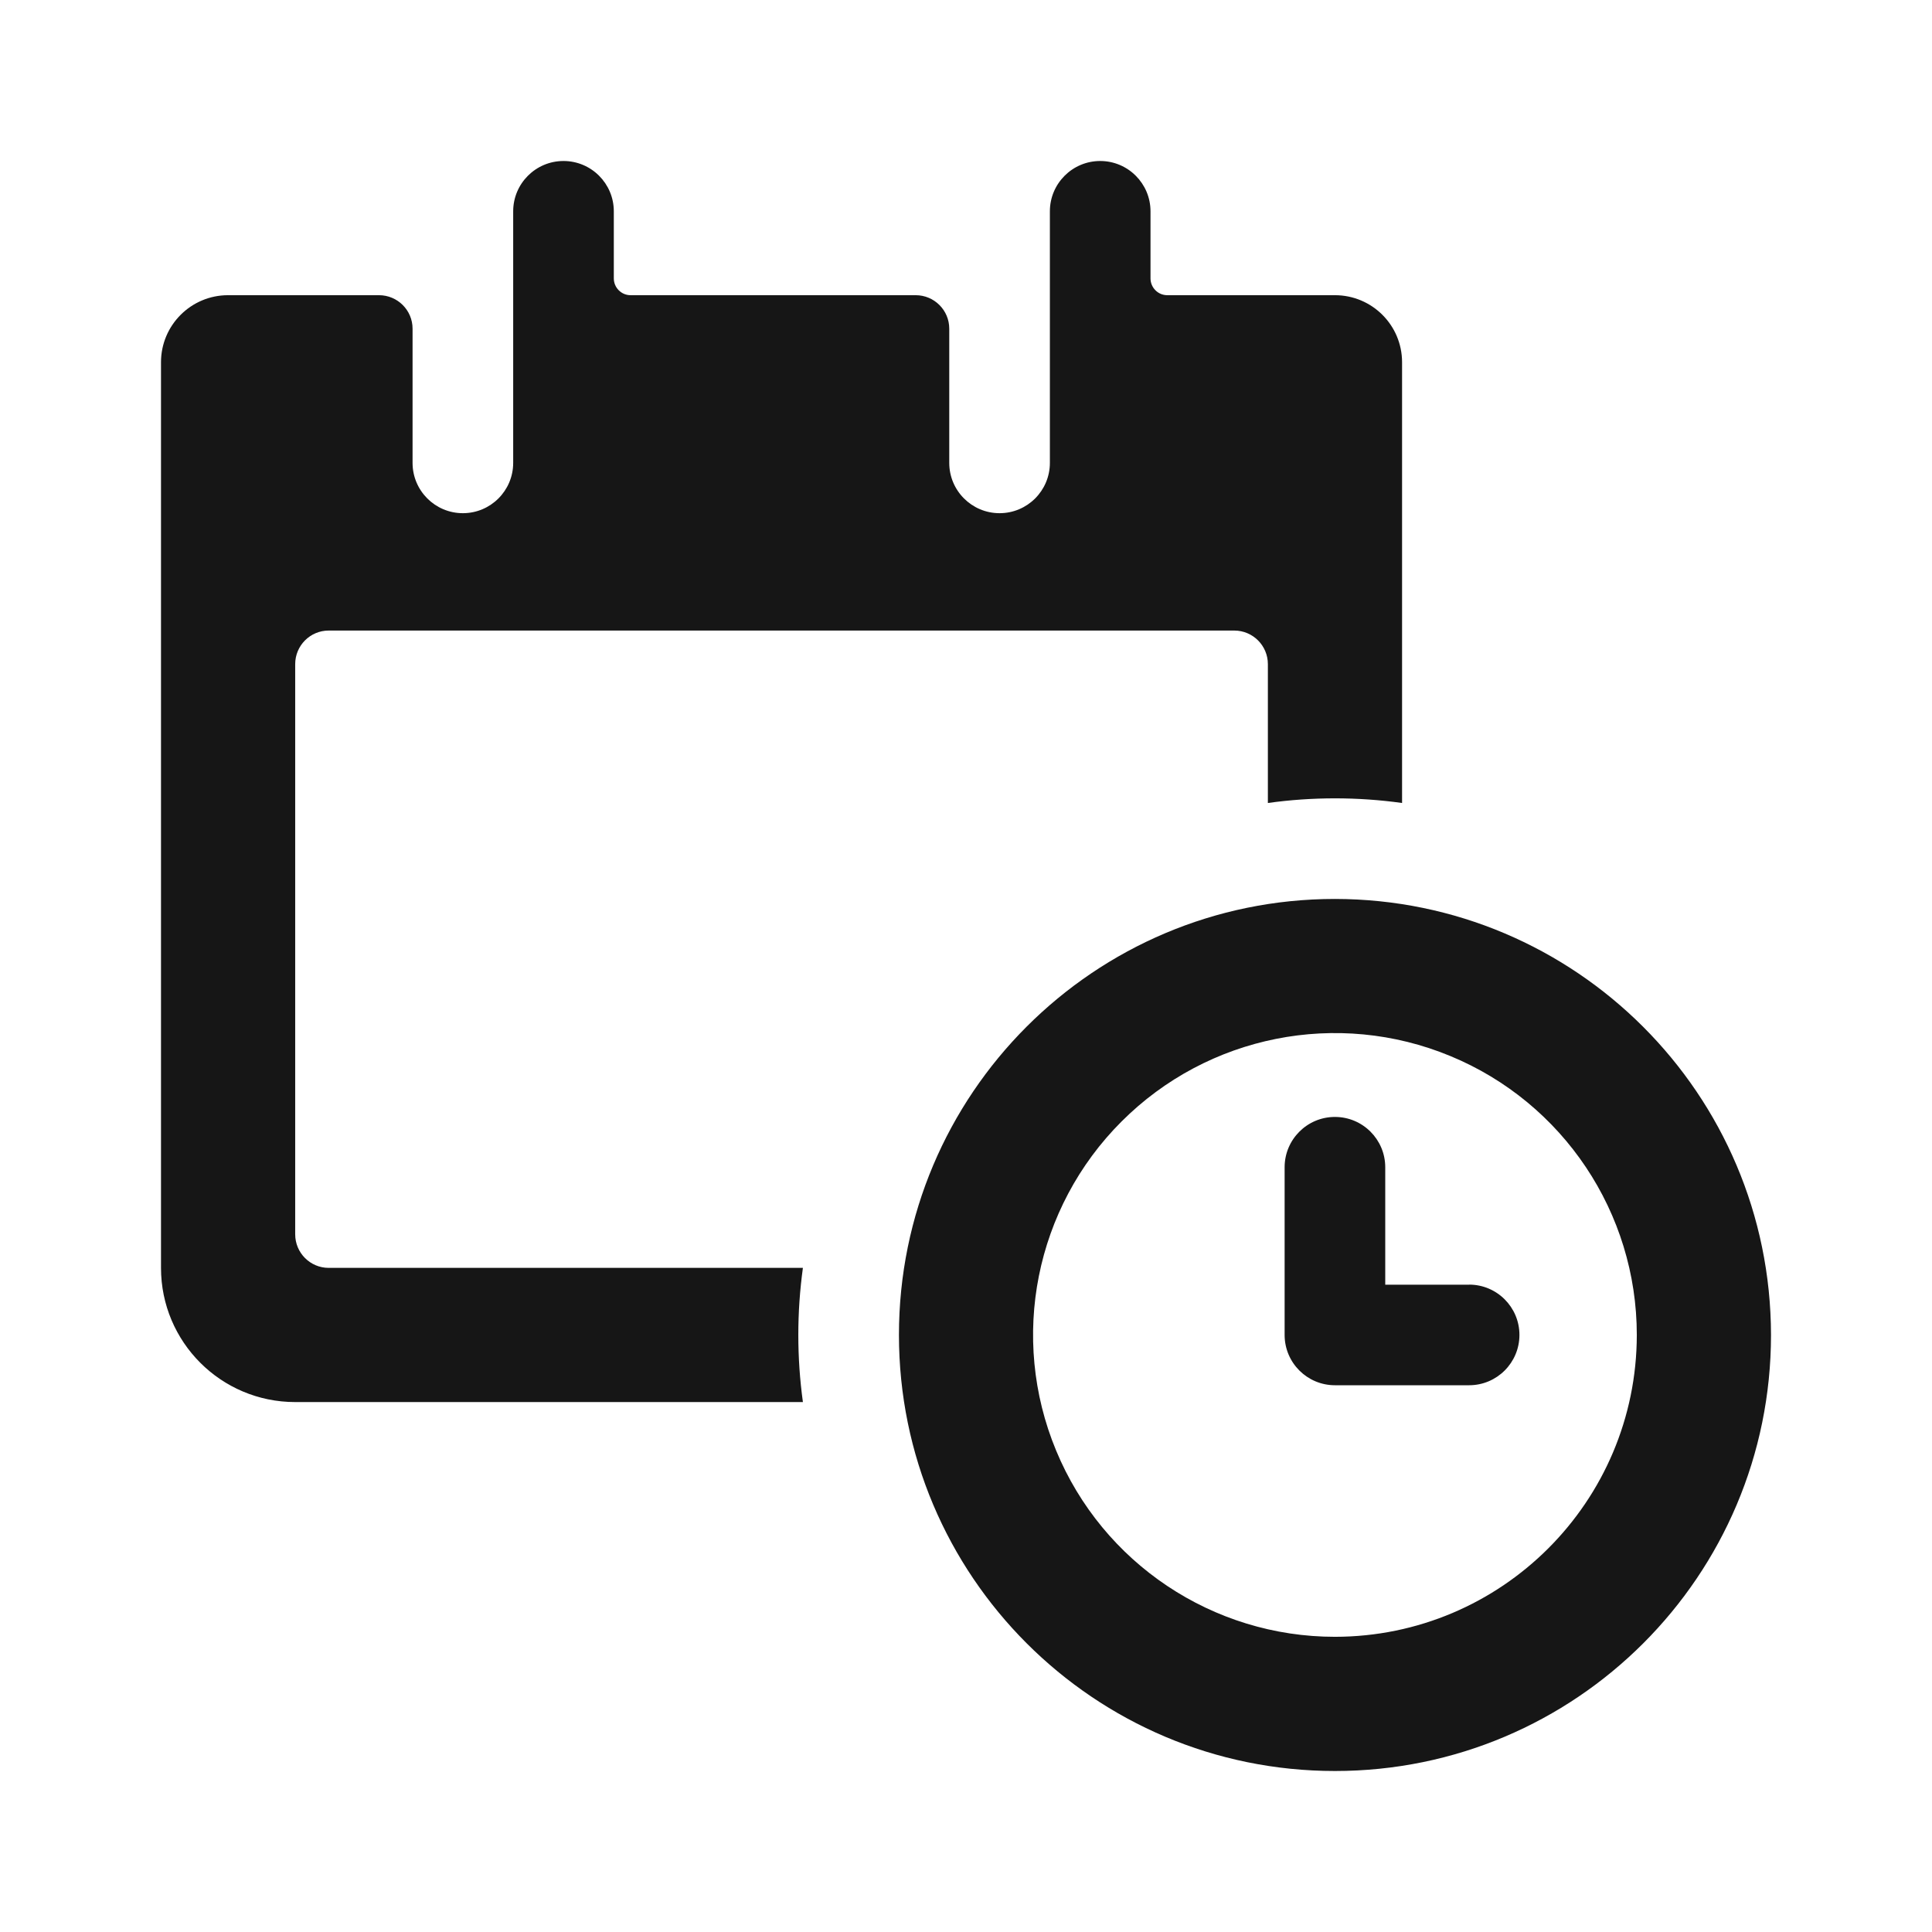 <svg width="24" height="24" viewBox="0 0 24 24" fill="none" xmlns="http://www.w3.org/2000/svg">
<path fill-rule="evenodd" clip-rule="evenodd" d="M4.083 15.75C3.853 15.75 3.667 15.563 3.667 15.333V8.25C3.667 8.02 3.853 7.833 4.083 7.833H15.333C15.563 7.833 15.75 8.02 15.75 8.25V9.975C16.303 9.898 16.864 9.898 17.417 9.975V4.5C17.417 4.04 17.044 3.667 16.583 3.667H14.5C14.385 3.667 14.292 3.573 14.292 3.458V2.625C14.292 2.28 14.012 2 13.667 2C13.322 2 13.042 2.28 13.042 2.625V5.75C13.042 6.095 12.762 6.375 12.417 6.375C12.072 6.375 11.792 6.095 11.792 5.75V4.083C11.792 3.853 11.605 3.667 11.375 3.667H7.833C7.718 3.667 7.625 3.573 7.625 3.458V2.625C7.625 2.28 7.345 2 7 2C6.655 2 6.375 2.28 6.375 2.625V5.75C6.375 6.095 6.095 6.375 5.75 6.375C5.405 6.375 5.125 6.095 5.125 5.75V4.083C5.125 3.853 4.938 3.667 4.708 3.667H2.833C2.373 3.667 2 4.04 2 4.5V15.75C2 16.671 2.746 17.417 3.667 17.417H9.974C9.898 16.864 9.898 16.303 9.974 15.75H4.083ZM11.167 16.583C11.167 13.592 13.592 11.167 16.583 11.167C19.573 11.17 21.996 13.593 22 16.583C22 19.575 19.575 22 16.583 22C13.592 22 11.167 19.575 11.167 16.583ZM13.119 18.018C13.699 19.42 15.067 20.333 16.583 20.333C18.654 20.331 20.331 18.654 20.333 16.583C20.333 15.067 19.42 13.699 18.018 13.119C16.617 12.538 15.004 12.859 13.932 13.932C12.859 15.004 12.538 16.617 13.119 18.018ZM18.25 15.959H17.208V14.5C17.208 14.155 16.928 13.875 16.583 13.875C16.238 13.875 15.958 14.155 15.958 14.5V16.583C15.958 16.928 16.238 17.208 16.583 17.208H18.25C18.595 17.208 18.875 16.928 18.875 16.583C18.875 16.238 18.595 15.958 18.25 15.958V15.959Z" fill="#161616"/>
</svg>
